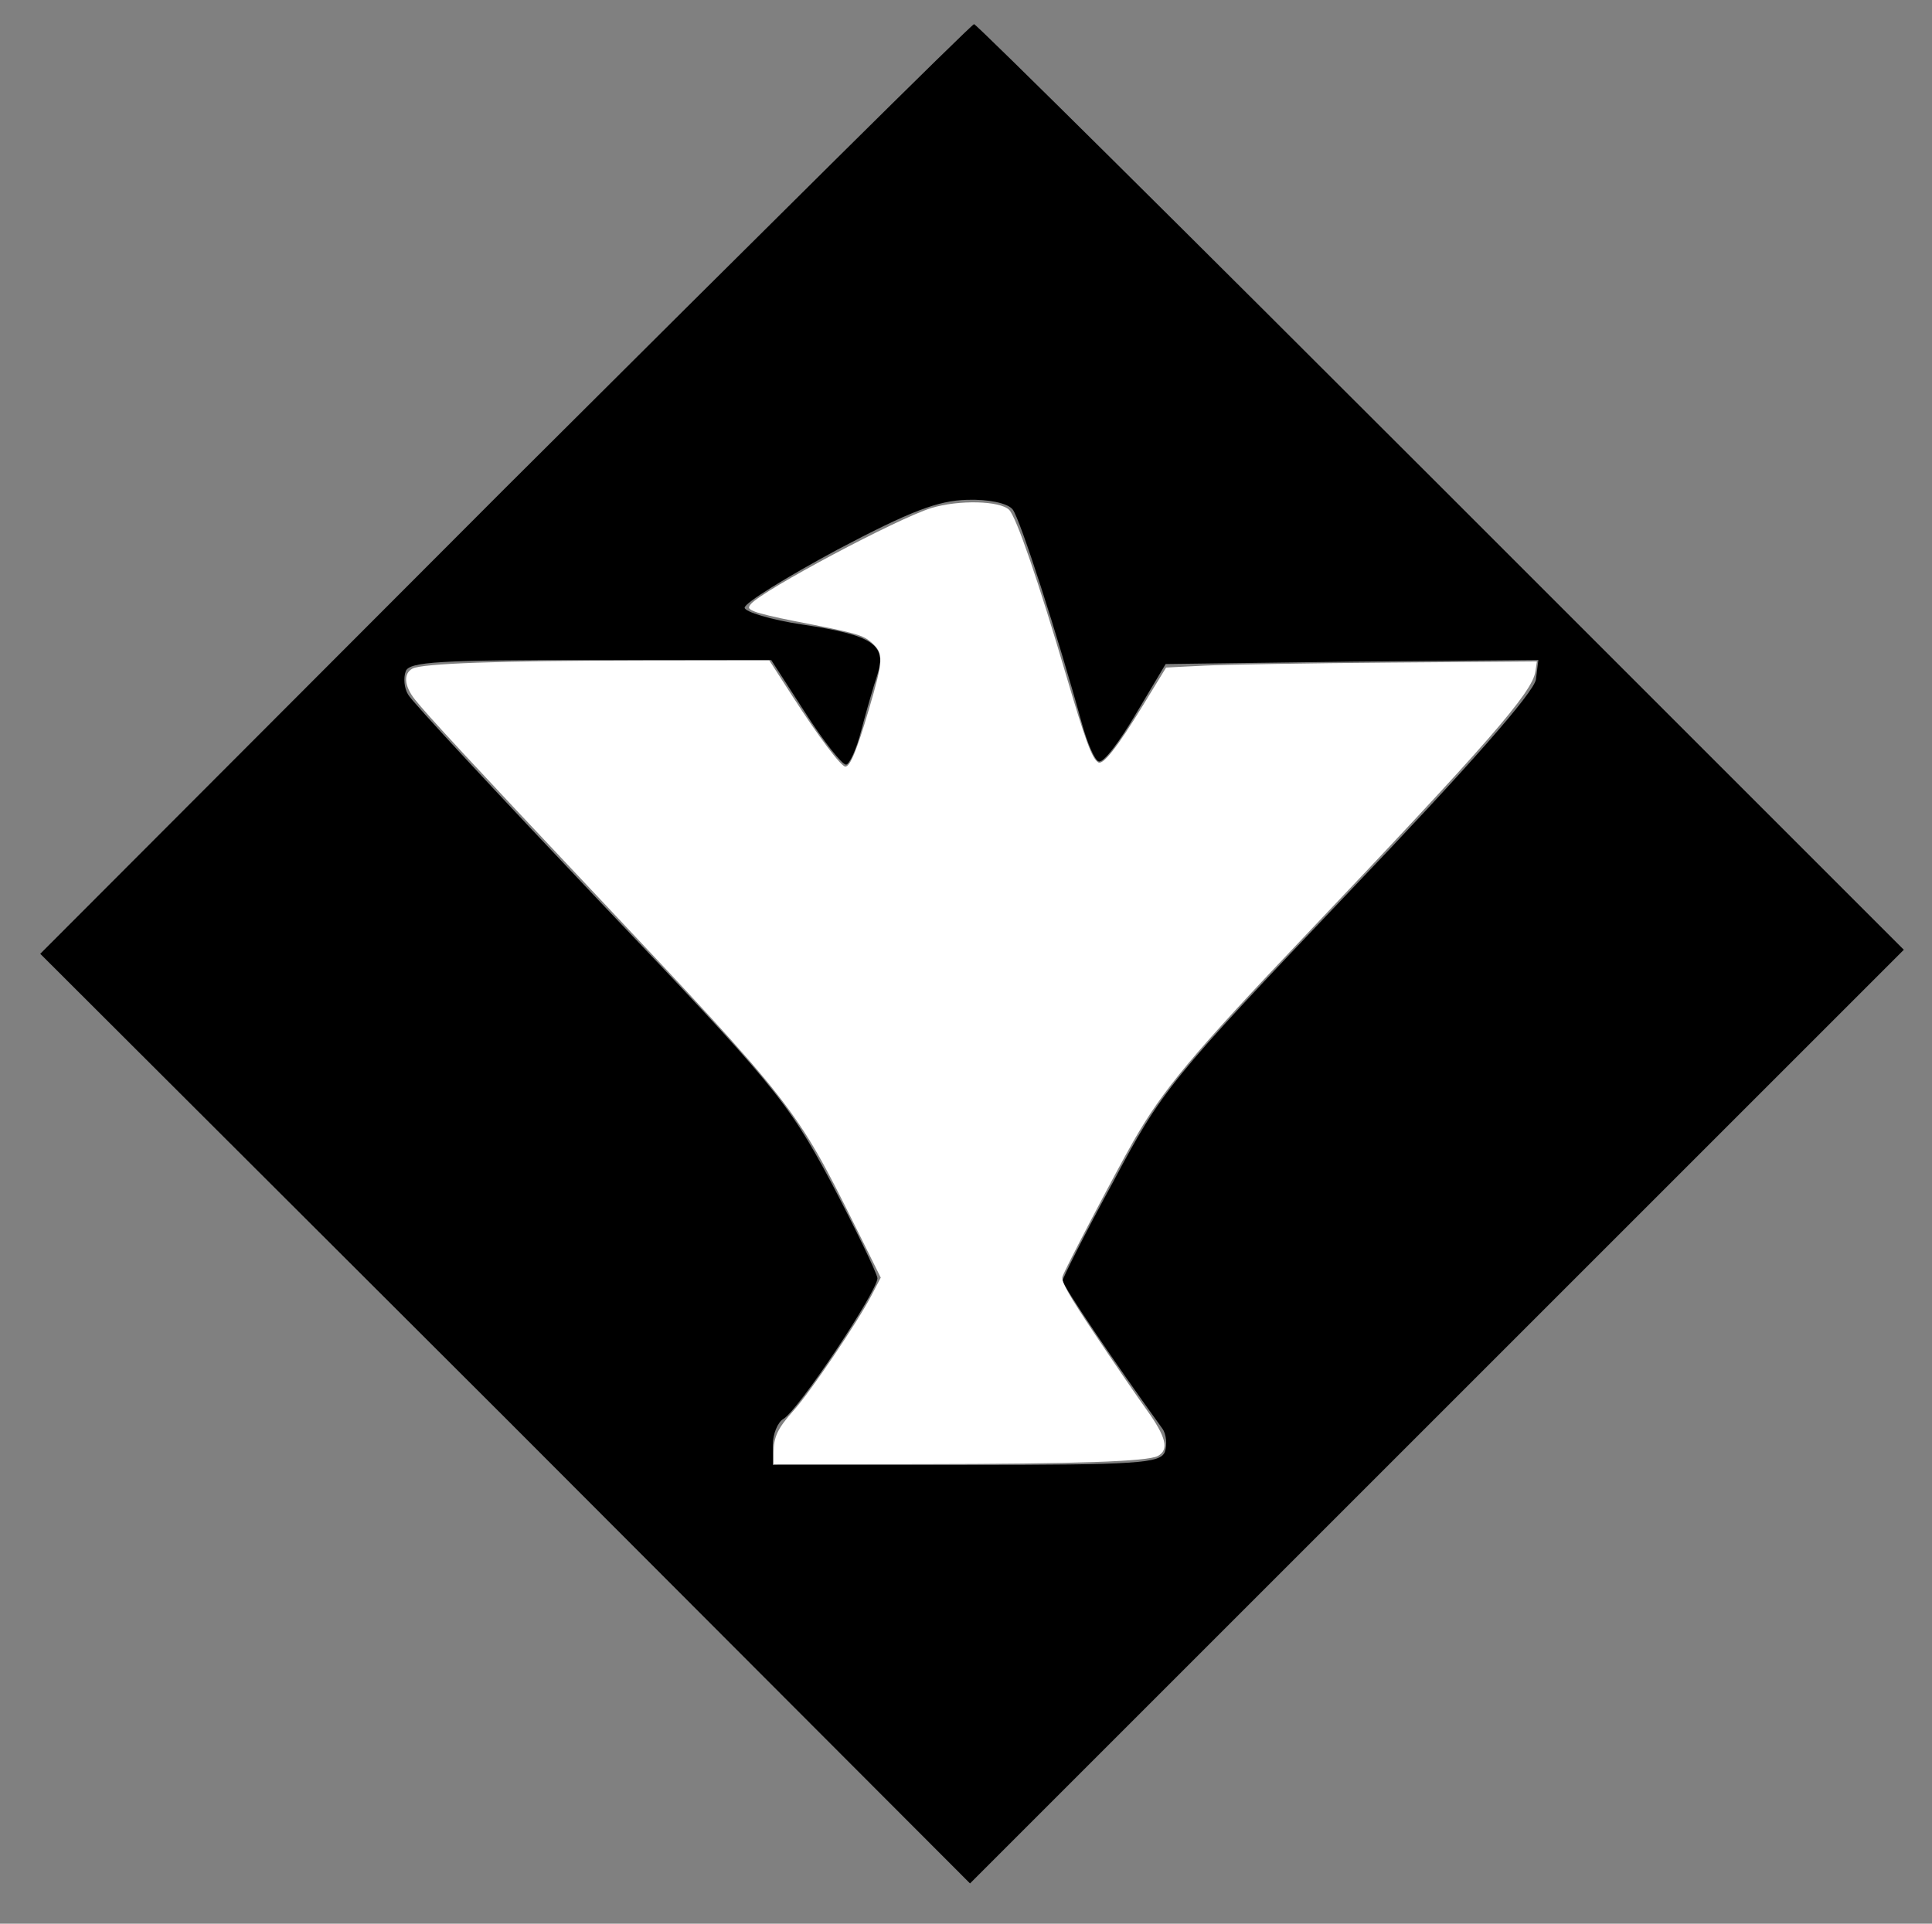 <?xml version="1.0" encoding="UTF-8" standalone="no"?>
<svg
   xmlns:dc="http://purl.org/dc/elements/1.1/"
   xmlns:cc="http://creativecommons.org/ns#"
   xmlns:rdf="http://www.w3.org/1999/02/22-rdf-syntax-ns#"
   xmlns:svg="http://www.w3.org/2000/svg"
   xmlns="http://www.w3.org/2000/svg"
   xmlns:sodipodi="http://sodipodi.sourceforge.net/DTD/sodipodi-0.dtd"
   xmlns:inkscape="http://www.inkscape.org/namespaces/inkscape"
   version="1.0"
   width="240pt"
   height="239pt"
   viewBox="0 0 240 239"
   preserveAspectRatio="xMidYMid meet"
   id="svg210"
   sodipodi:docname="spiritussup.svg"
   inkscape:version="1.0.1 (3bc2e813f5, 2020-09-07)">
  <rect x="0" y="0" width="240" height="239" fill="#808080" stroke="none"/>
  <defs
     id="defs214" />
  <sodipodi:namedview
     pagecolor="#ffffff"
     bordercolor="#666666"
     borderopacity="1"
     objecttolerance="10"
     gridtolerance="10"
     guidetolerance="10"
     inkscape:pageopacity="0"
     inkscape:pageshadow="2"
     inkscape:window-width="1600"
     inkscape:window-height="837"
     id="namedview212"
     showgrid="false"
     inkscape:zoom="2.1025105"
     inkscape:cx="160"
     inkscape:cy="159.33333"
     inkscape:window-x="-8"
     inkscape:window-y="-8"
     inkscape:window-maximized="1"
     inkscape:current-layer="svg210" />
  <g
     transform="translate(0,239) scale(0.1,-0.1)"
     fill="#000000"
     stroke="none"
     id="g208">
    <path
       d="M627 1783 l-577 -578 578 -577 577 -578 580 580 580 580 -575 575 c-316 316 -577 575 -580 575 -3 0 -265 -260 -583 -577z m631 -26 c9 -11 56 -157 86 -266 7 -25 16 -46 21 -47 6 -2 26 25 46 59 l37 62 231 3 232 2 -3 -24 c-2 -16 -85 -110 -233 -265 -222 -233 -232 -246 -292 -359 -35 -64 -63 -120 -63 -123 0 -6 64 -101 124 -184 5 -7 6 -20 3 -29 -6 -14 -33 -16 -247 -16 l-240 0 0 25 c0 13 6 28 13 32 19 11 117 159 117 175 -1 7 -27 61 -58 120 -54 101 -73 123 -288 349 -126 133 -233 248 -237 256 -5 8 -6 21 -3 29 4 12 44 14 230 14 l224 0 42 -65 c23 -36 46 -65 51 -65 4 0 13 19 19 43 6 23 15 54 20 69 12 37 -6 49 -93 62 -40 6 -72 16 -72 21 0 6 52 38 115 72 91 48 125 61 161 62 26 1 51 -4 57 -12z"
       id="path206" />
  </g>
  <path
     style="fill:#ffffff;stroke-width:0.476"
     d="m 128.133,240.696 c 0,-2.687 0.655,-4.067 3.372,-7.098 2.768,-3.088 10.54,-14.589 12.826,-18.979 l 1.551,-2.978 -4.312,-8.675 c -9.622,-19.357 -10.216,-20.116 -42.919,-54.81 -20.961,-22.237 -27.837,-29.655 -29.929,-32.289 -1.781,-2.242 -1.943,-4.285 -0.405,-5.108 1.608,-0.86 14.354,-1.311 37.937,-1.34 l 21.165,-0.026 3.918,6.064 c 4.301,6.657 7.971,11.534 8.681,11.534 0.79,0 1.911,-2.721 3.884,-9.433 2.422,-8.237 2.474,-9.307 0.536,-11.038 -1.519,-1.357 -2.372,-1.597 -13.214,-3.71 -2.616,-0.51 -5.368,-1.167 -6.116,-1.461 -1.16,-0.455 -1.269,-0.643 -0.746,-1.273 1.894,-2.282 24.349,-14.229 29.93,-15.925 4.514,-1.371 11.34,-1.205 12.857,0.312 1.183,1.184 4.859,11.855 9.425,27.357 3.217,10.924 4.286,13.827 5.328,14.471 0.802,0.496 3.149,-2.49 7.35,-9.35 l 3.895,-6.36 6.376,-0.317 c 3.507,-0.174 17.324,-0.401 30.706,-0.503 l 24.331,-0.187 -0.255,1.692 c -0.519,3.441 -7.859,11.863 -37.951,43.547 -18.865,19.863 -23.734,25.686 -28.634,34.245 -2.922,5.103 -11.39,21.274 -11.742,22.422 -0.242,0.788 0.969,2.939 5.353,9.512 3.116,4.672 6.976,10.312 8.577,12.535 3.254,4.517 3.771,6.642 1.865,7.663 -1.711,0.916 -13.416,1.317 -39.262,1.347 l -24.376,0.028 z"
     id="path216"
     transform="scale(0.75)" />
</svg>
